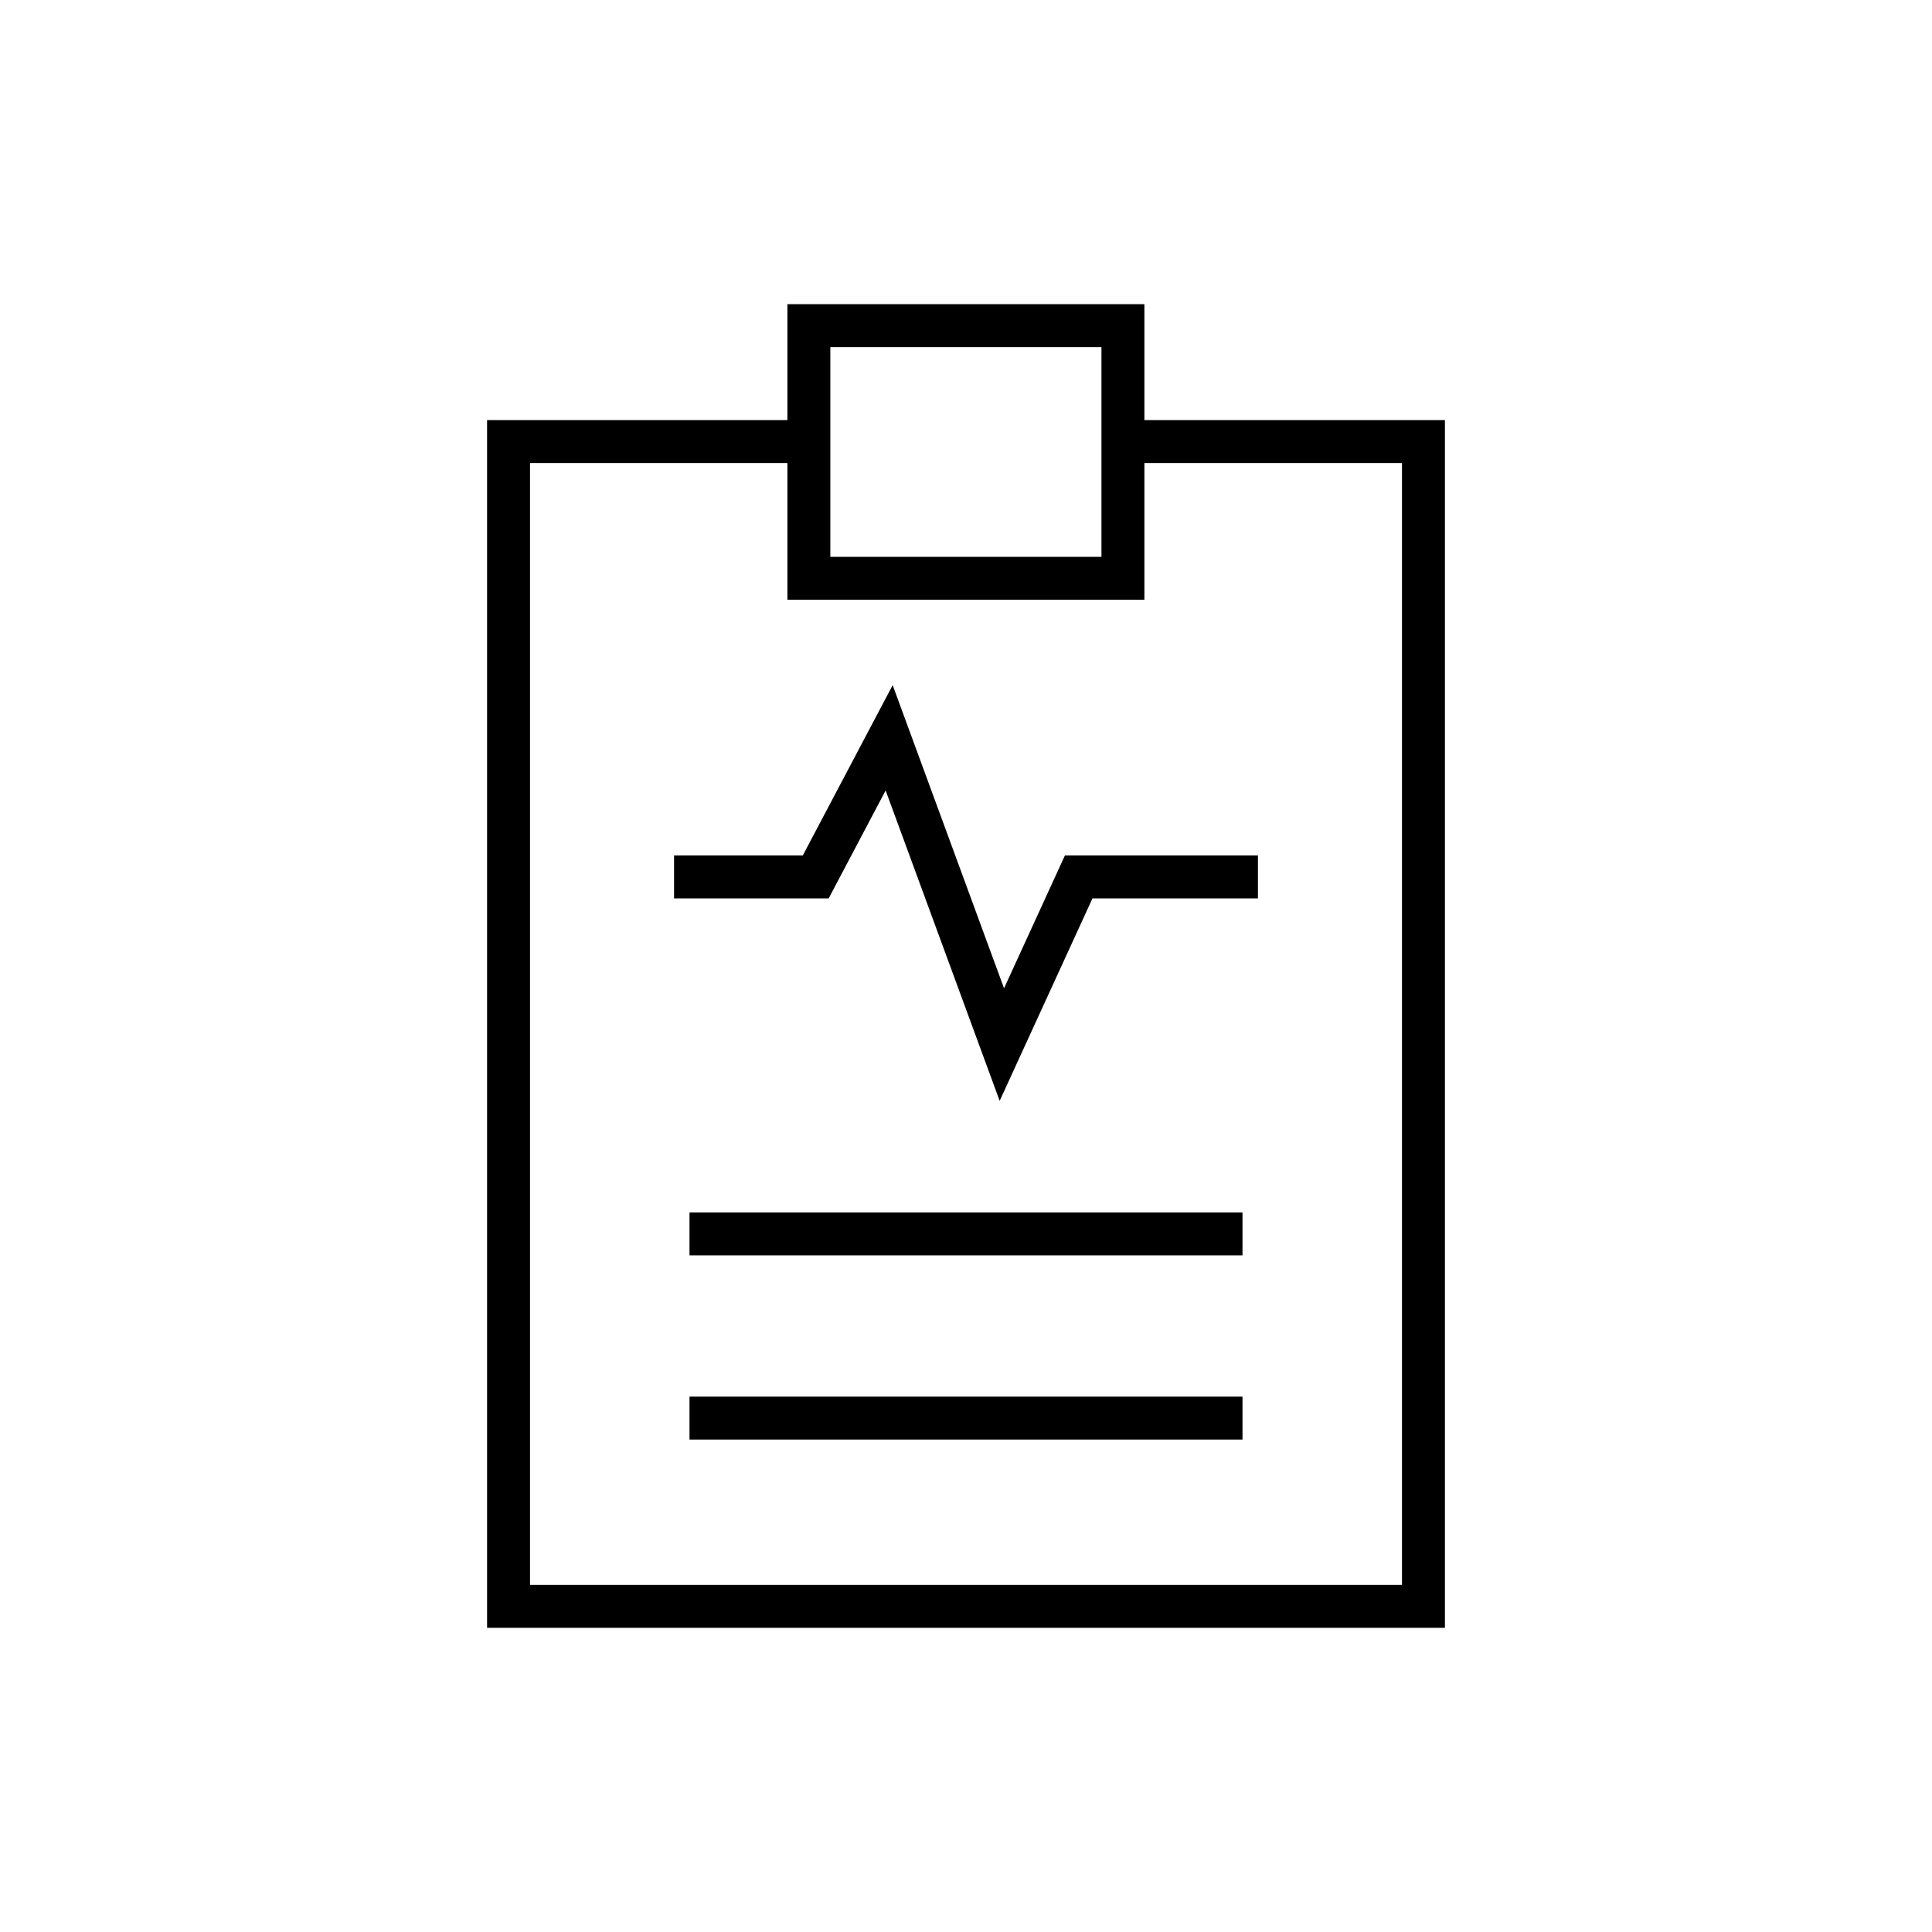 <?xml version="1.0" encoding="utf-8"?>
<!-- Generator: Adobe Illustrator 24.0.2, SVG Export Plug-In . SVG Version: 6.00 Build 0)  -->
<svg version="1.1" id="ICONOS" xmlns="http://www.w3.org/2000/svg" xmlns:xlink="http://www.w3.org/1999/xlink" x="0px" y="0px"
	 viewBox="0 0 90 90" style="enable-background:new 0 0 90 90;" xml:space="preserve">
<style type="text/css">
	.st0{fill:none;stroke:#000000;stroke-width:2;stroke-miterlimit:10;}
	.st1{fill:none;stroke:#000000;stroke-width:2;stroke-linecap:square;stroke-miterlimit:10;}
	.st2{fill:#FFFFFF;}
</style>
<g id="diagnosis">
	<g>
		<polyline class="st0" points="52.31,20.57 66.31,20.57 66.31,74.83 23.69,74.83 23.69,20.57 37.69,20.57 		"/>
		<rect x="37.68" y="15.17" class="st0" width="14.63" height="11.77"/>
		<polyline class="st0" points="31.4,40.85 38,40.85 41.42,34.37 46.67,48.66 50.25,40.85 58.6,40.85 		"/>
		<line class="st0" x1="32.12" y1="66.06" x2="57.88" y2="66.06"/>
		<line class="st0" x1="32.12" y1="57.48" x2="57.88" y2="57.48"/>
	</g>
</g>
</svg>
